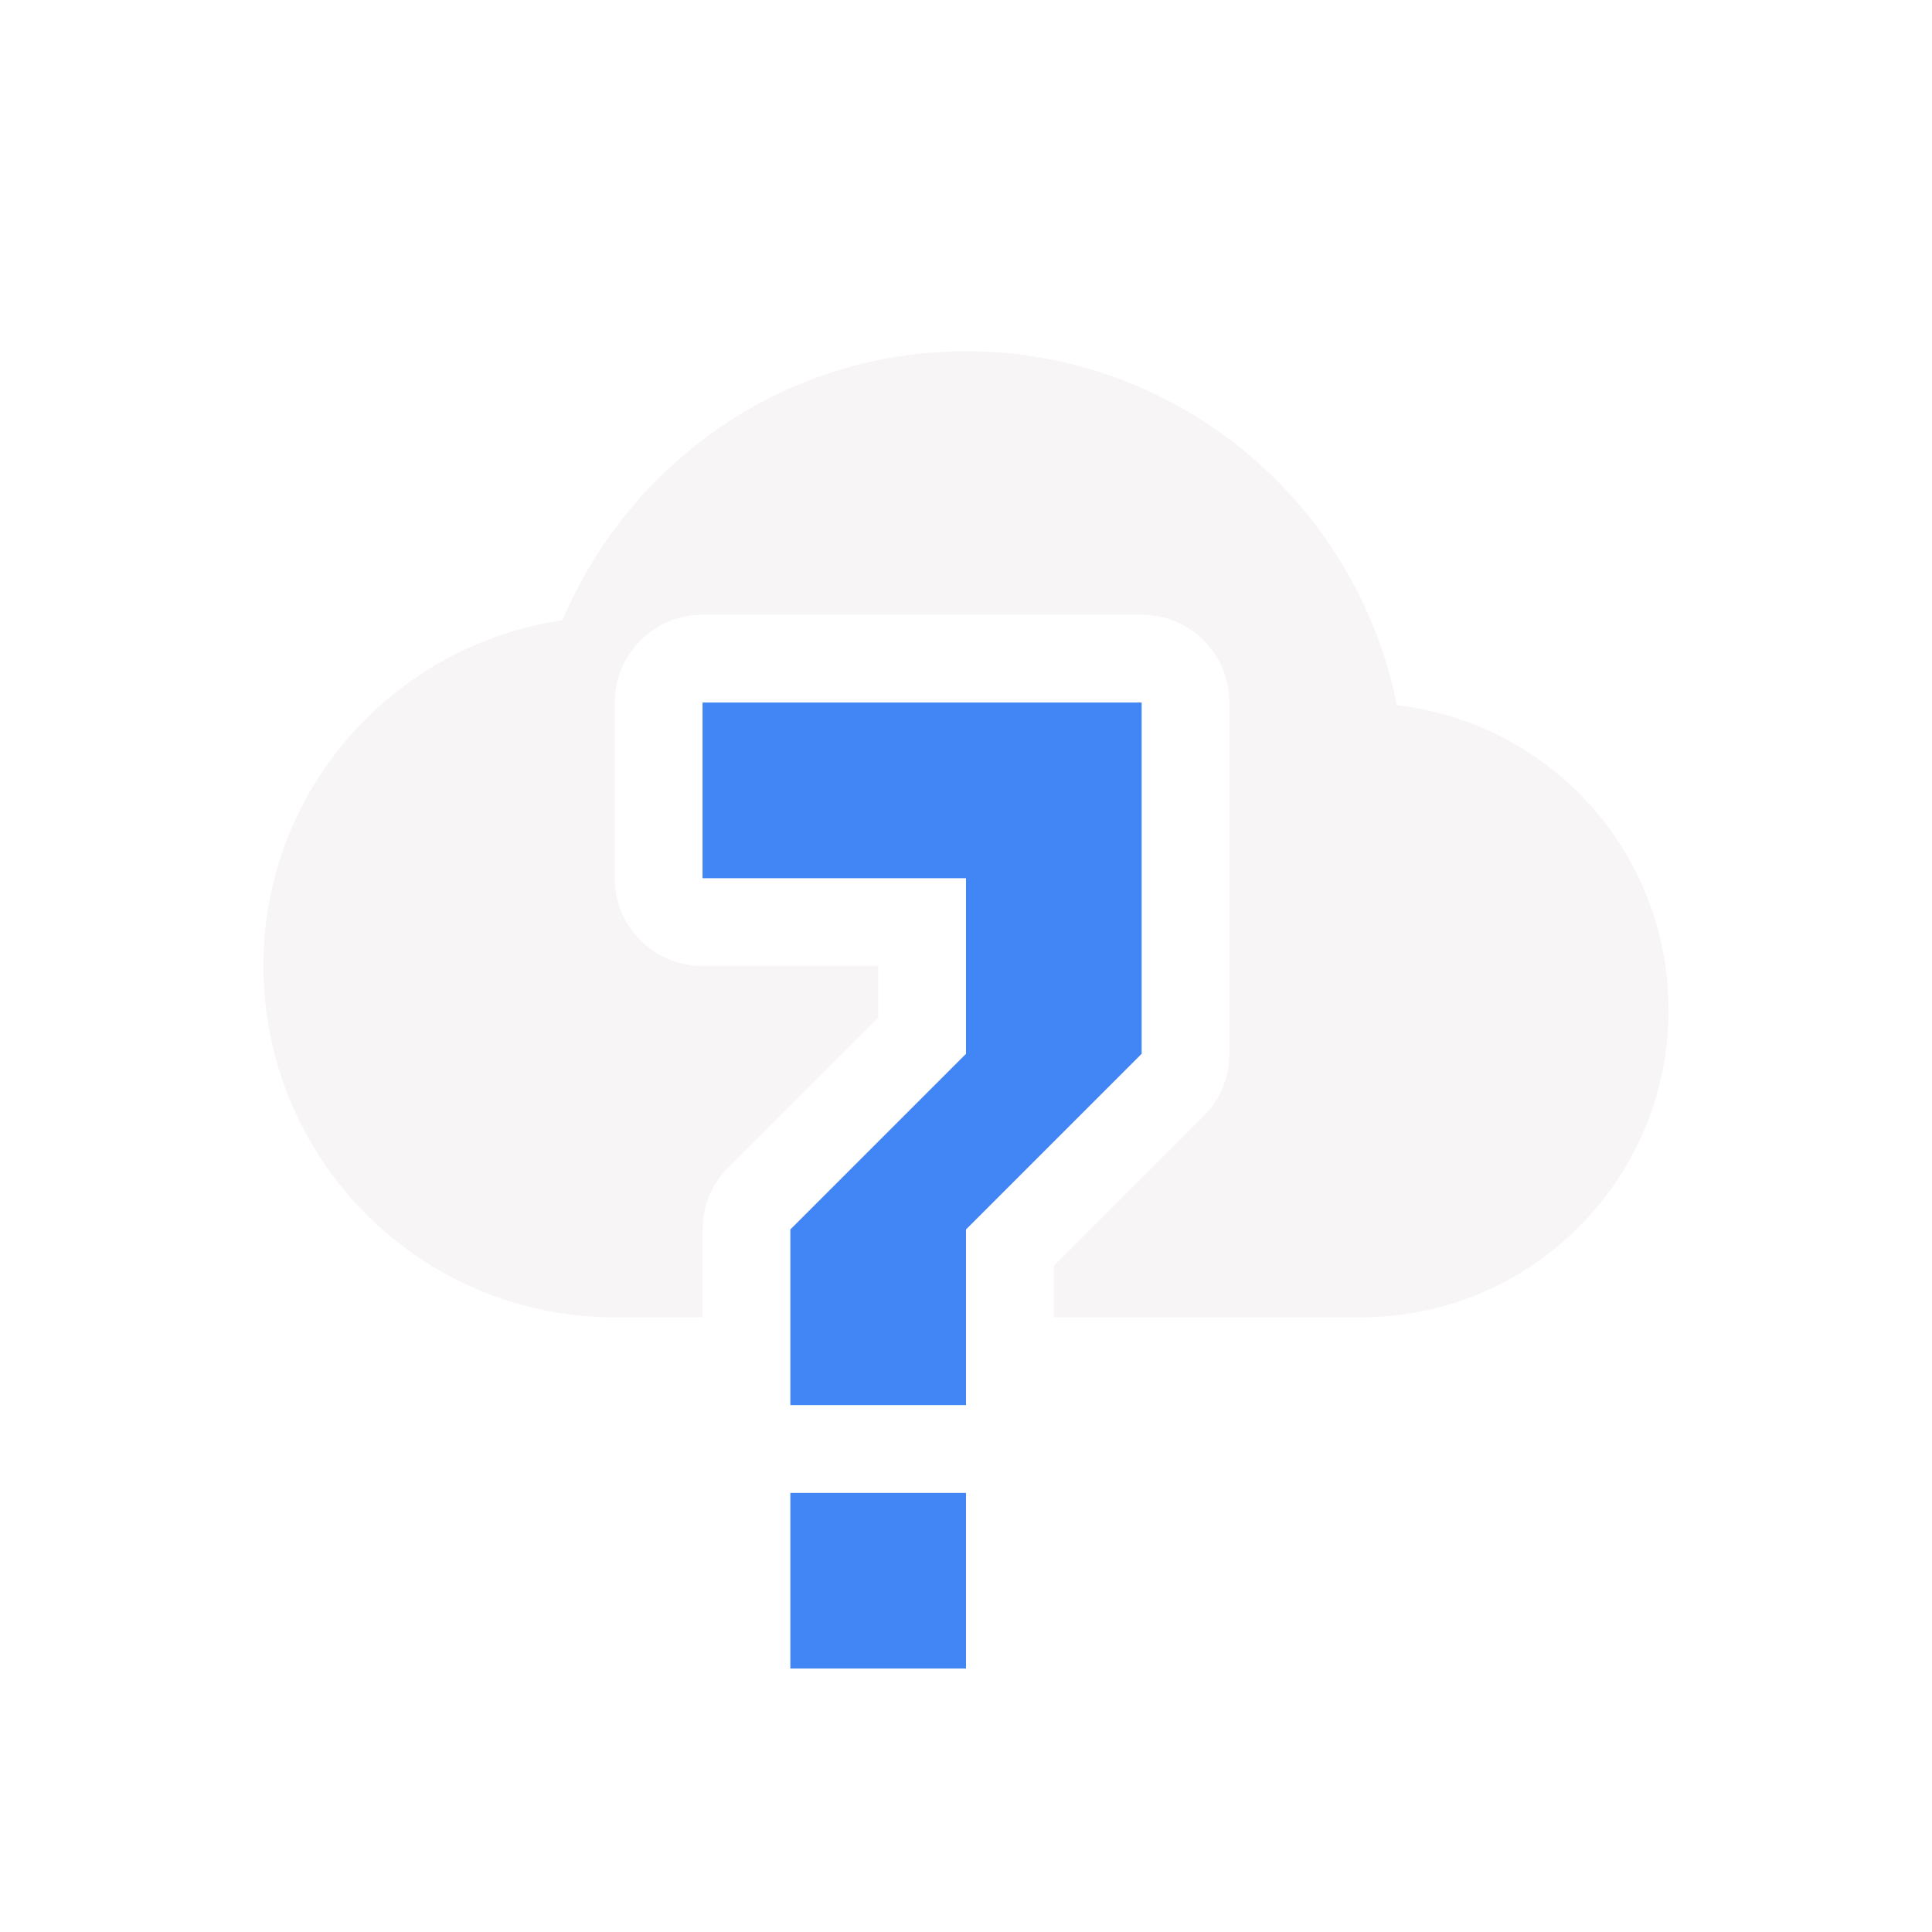 <svg xmlns="http://www.w3.org/2000/svg" width="22" height="22" version="1.1">
 <defs>
  <style id="current-color-scheme" type="text/css">
   .ColorScheme-Text { color:#e8e3e3; } .ColorScheme-Highlight { color:#4285f4; } .ColorScheme-NeutralText { color:#ff9800; } .ColorScheme-PositiveText { color:#4caf50; } .ColorScheme-NegativeText { color:#f44336; }
  </style>
 </defs>
 <g transform="translate(-105,-705.29)">
  <path style="fill:currentColor;opacity:.35" class="ColorScheme-Text" d="M 11,4 C 8.929,4 7.165,5.268 6.406,7.062 4.478,7.349 3,8.992 3,11 c 0,2.209 1.791,4 4,4 l 1,0 0,-1 c 5.11e-5,-0.265 0.105,-0.52 0.293,-0.707 L 10,11.586 10,11 8,11 C 7.448,11 7,10.552 7,10 L 7,8 C 7,7.448 7.448,7 8,7 l 5,0 c 0.552,5.52e-5 1,0.448 1,1 l 0,2 0,2 c 4.67e-4,0.266 -0.105,0.521 -0.293,0.709 L 12,14.416 12,15 l 1,0 2.5,0 C 17.433,15 19,13.433 19,11.5 19,9.703 17.649,8.231 15.906,8.031 15.452,5.738 13.427,4 11,4 Z" transform="translate(105,705.29)"/>
  <path style="fill:currentColor" class="ColorScheme-Highlight" d="m 113,713.29 0,2 3,0 0,2 -2,2 0,2 2,0 0,-2 2,-2 0,-2 0,-2 z m 1,9 0,2 2,0 0,-2 z"/>
 </g>
</svg>
